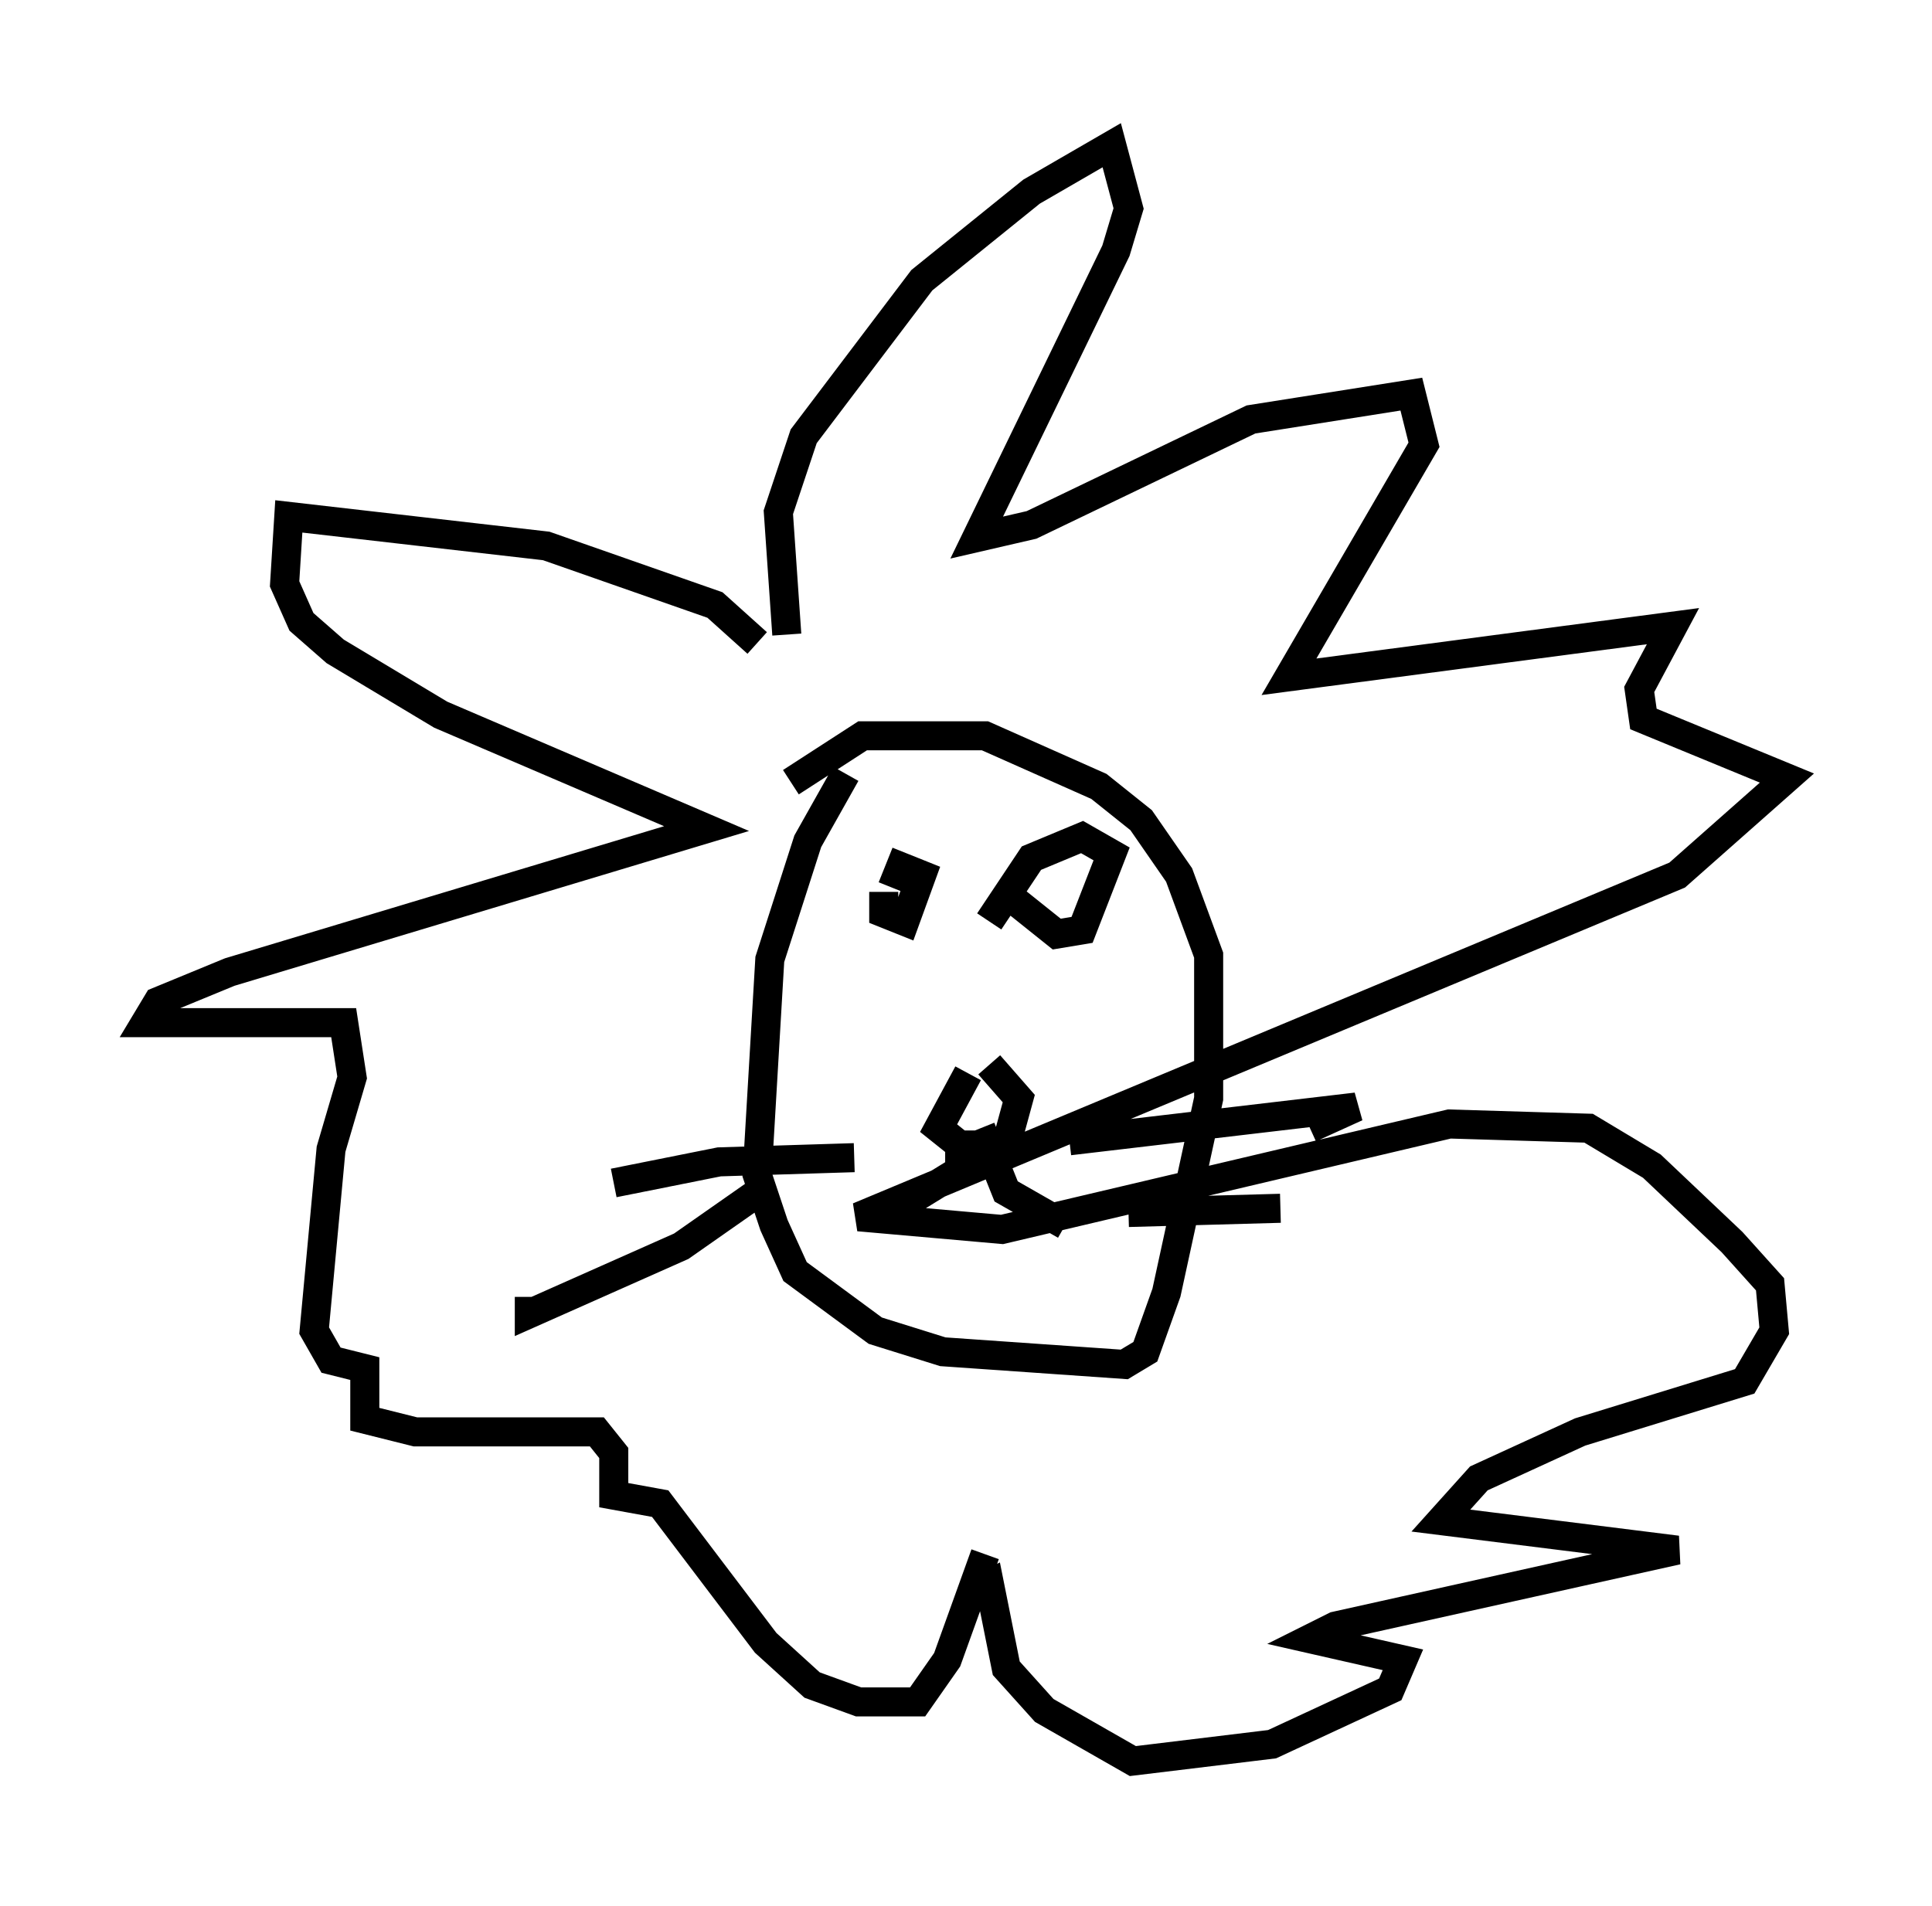<?xml version="1.0" encoding="utf-8" ?>
<svg baseProfile="full" height="65.631" version="1.1" width="66.503" xmlns="http://www.w3.org/2000/svg" xmlns:ev="http://www.w3.org/2001/xml-events" xmlns:xlink="http://www.w3.org/1999/xlink"><defs /><rect fill="white" height="65.631" width="66.503" x="0" y="0" /><path d="M29.838, 26.642 m-0.726, 0.0 l-1.307, 2.324 -1.307, 4.067 l-0.436, 7.408 0.581, 1.743 l0.726, 1.598 2.76, 2.034 l2.324, 0.726 6.246, 0.436 l0.726, -0.436 0.726, -2.034 l1.453, -6.682 0.0, -4.939 l-1.017, -2.76 -1.307, -1.888 l-1.453, -1.162 -3.922, -1.743 l-4.212, 0.0 -2.469, 1.598 m3.196, 3.777 l0.0, 0.726 0.726, 0.291 l0.581, -1.598 -0.726, -0.291 l-0.291, 0.726 m4.212, 0.436 l1.453, 1.162 0.872, -0.145 l1.017, -2.615 -1.017, -0.581 l-1.743, 0.726 -1.453, 2.179 m-0.726, 5.229 l-1.017, 1.888 0.726, 0.581 l1.598, 0.0 0.436, -1.598 l-1.017, -1.162 m-1.017, 2.76 l0.0, 0.872 -1.888, 1.162 m2.615, -2.615 l0.872, 2.179 2.034, 1.162 m0.145, -2.905 l9.877, -1.162 -1.598, 0.726 m-6.246, 2.905 l5.229, -0.145 m-14.67, -1.743 l-4.648, 0.145 -3.631, 0.726 m5.229, 0.145 l-2.905, 2.034 -5.229, 2.324 l0.0, -0.581 m7.844, -22.514 l-1.453, -1.307 -5.81, -2.034 l-8.86, -1.017 -0.145, 2.324 l0.581, 1.307 1.162, 1.017 l3.631, 2.179 9.151, 3.922 l-16.413, 4.939 -2.469, 1.017 l-0.436, 0.726 6.827, 0.0 l0.291, 1.888 -0.726, 2.469 l-0.581, 6.246 0.581, 1.017 l1.162, 0.291 0.0, 1.743 l1.743, 0.436 6.246, 0.0 l0.581, 0.726 0.0, 1.453 l1.598, 0.291 3.631, 4.793 l1.598, 1.453 1.598, 0.581 l2.034, 0.0 1.017, -1.453 l1.307, -3.631 m-6.827, -31.665 l-0.291, -4.212 0.872, -2.615 l4.067, -5.374 3.777, -3.05 l2.76, -1.598 0.581, 2.179 l-0.436, 1.453 -4.793, 9.877 l1.888, -0.436 7.553, -3.631 l5.52, -0.872 0.436, 1.743 l-4.648, 7.989 13.218, -1.743 l-1.162, 2.179 0.145, 1.017 l4.939, 2.034 -3.777, 3.341 l-28.179, 11.765 4.939, 0.436 l15.397, -3.631 4.793, 0.145 l2.179, 1.307 2.76, 2.615 l1.307, 1.453 0.145, 1.598 l-1.017, 1.743 -5.665, 1.743 l-3.486, 1.598 -1.307, 1.453 l8.134, 1.017 -11.765, 2.615 l-0.872, 0.436 3.196, 0.726 l-0.436, 1.017 -4.067, 1.888 l-4.793, 0.581 -3.05, -1.743 l-1.307, -1.453 -0.581, -2.905 l-0.291, 0.145 " fill="none" stroke="black" stroke-width="1" /></svg>